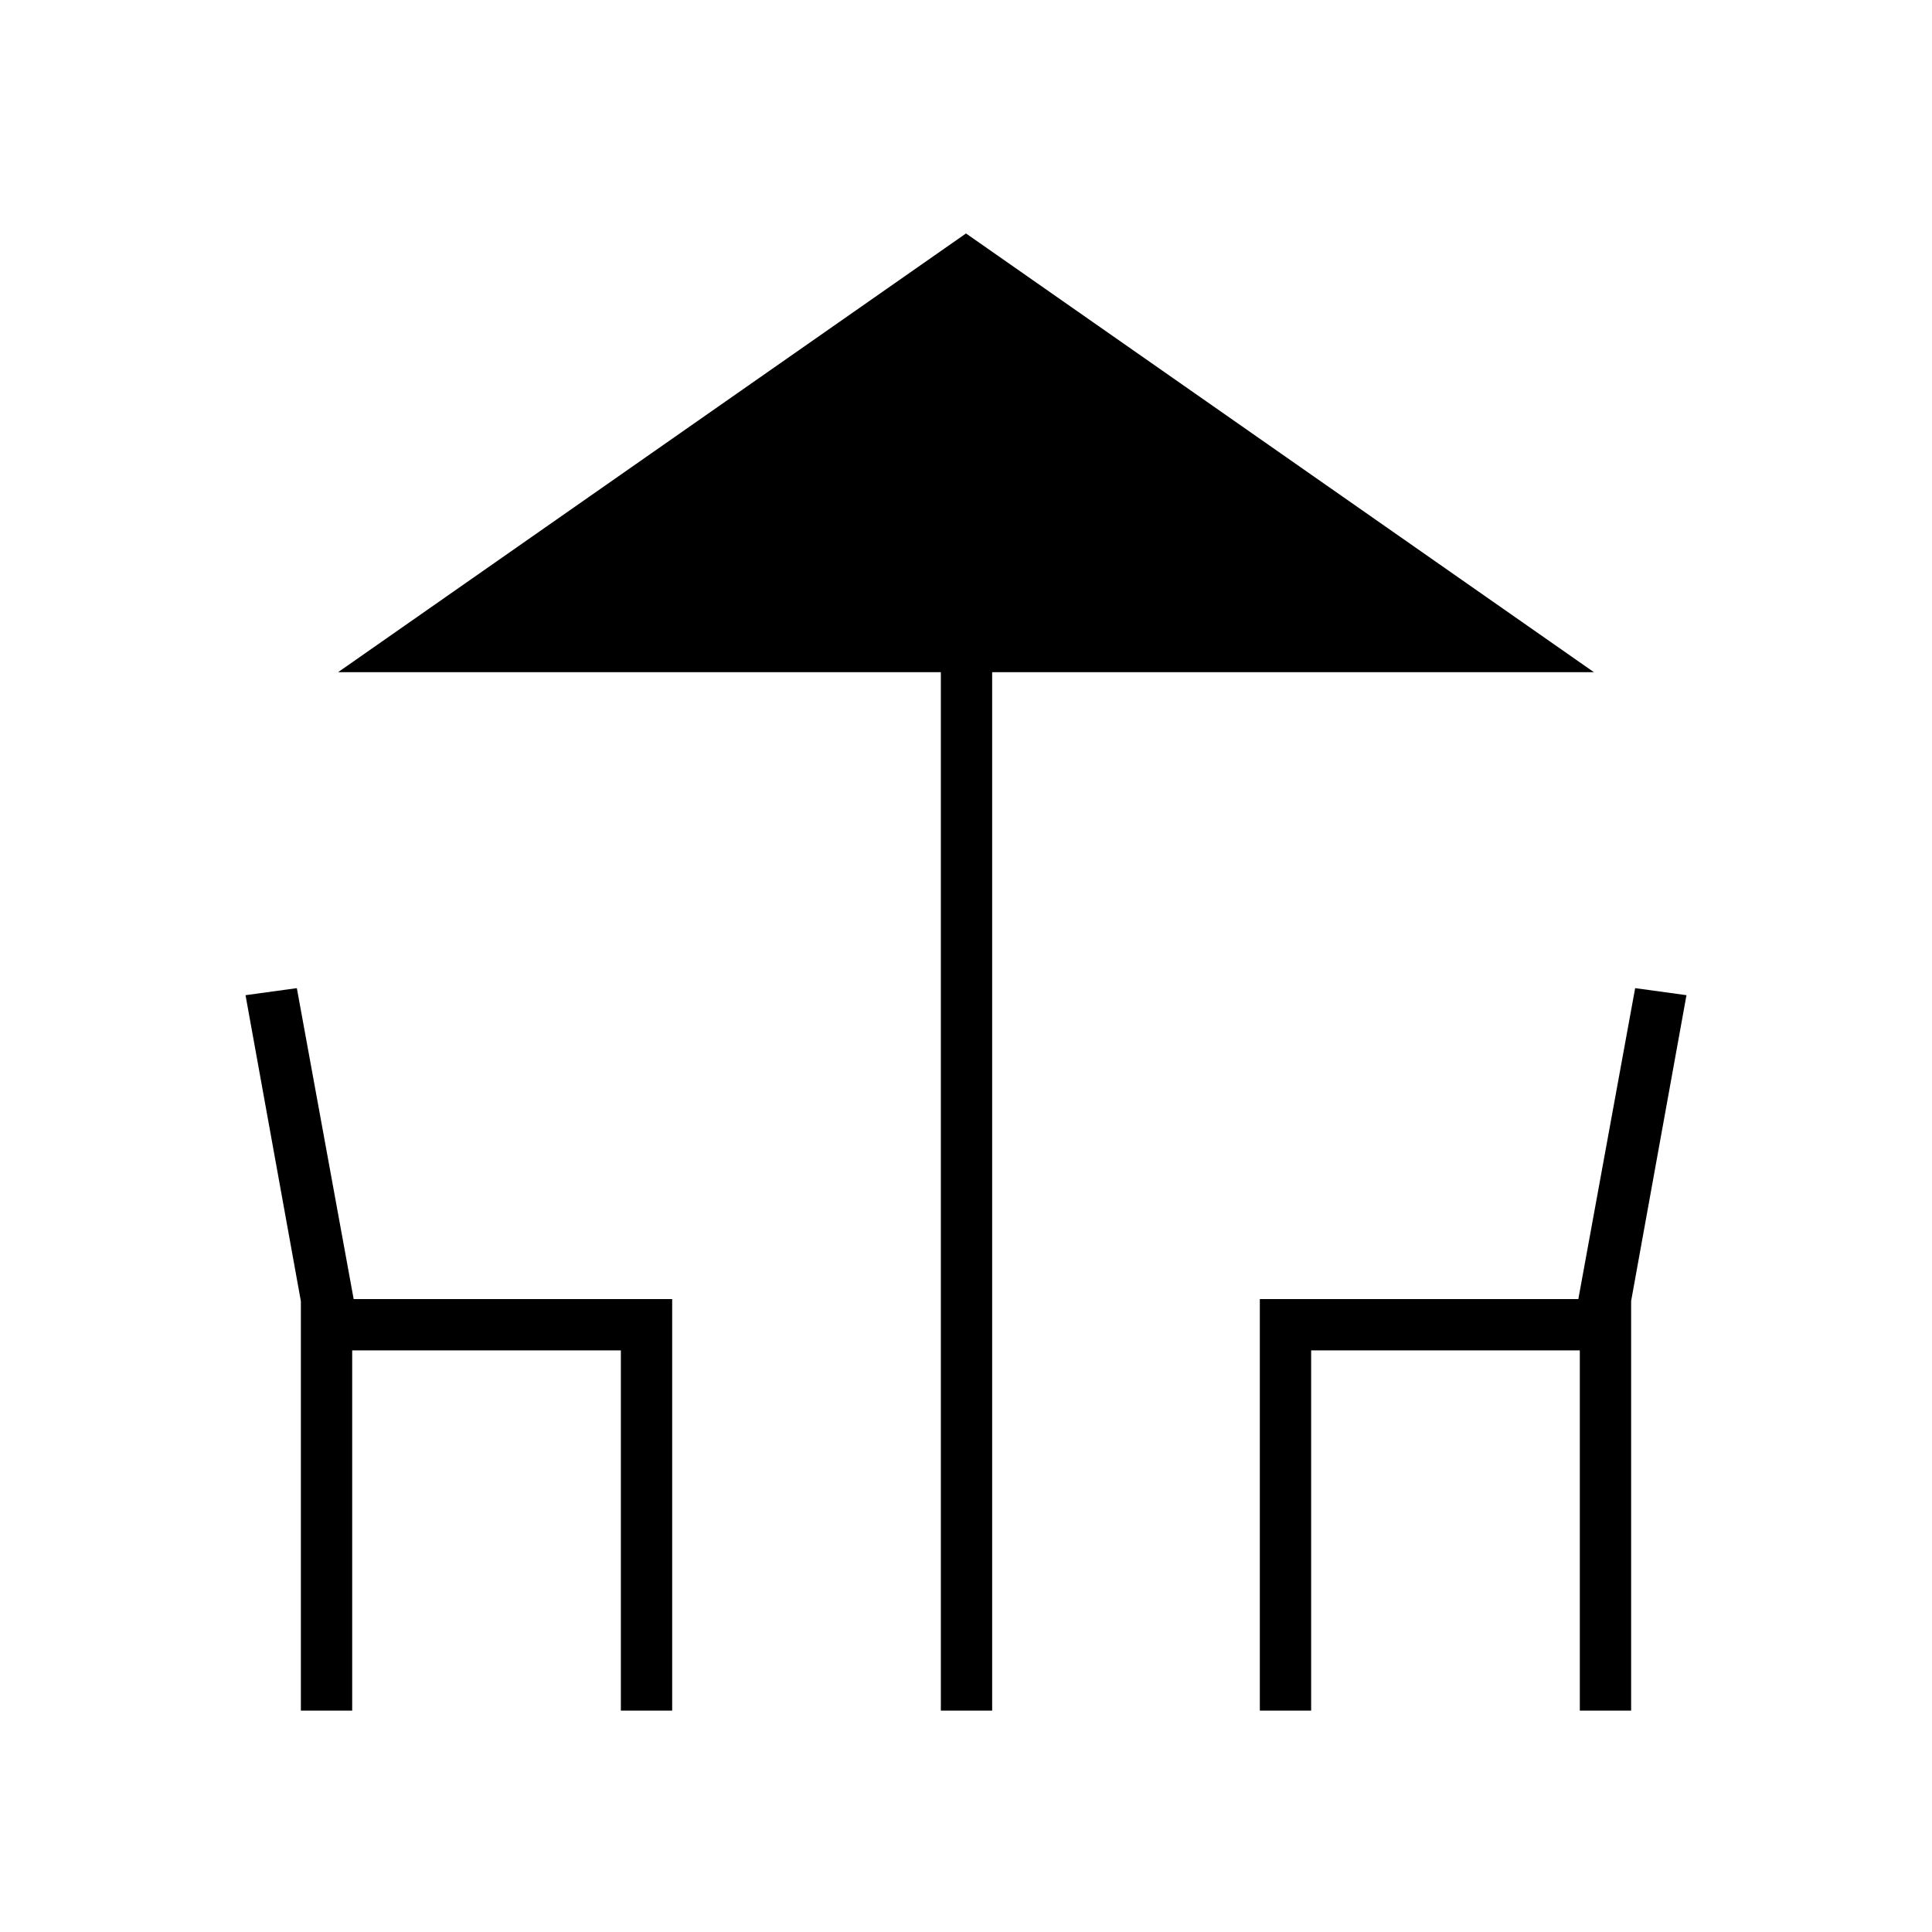 <svg xmlns="http://www.w3.org/2000/svg" height="24" viewBox="0 -960 960 960" width="24"><path d="M467.5-110v-516H168l312-218 312 218H493v516h-25.5Zm-318 0v-203.45L122-465.5l25.5-3.5 28.23 154.5H334V-110h-25.5v-179H175v179h-25.5Zm476.5 0v-204.5h158.27L812.5-469l25.5 3.5-27.5 151.95V-110H785v-179H651.5v179H626Z"/></svg>